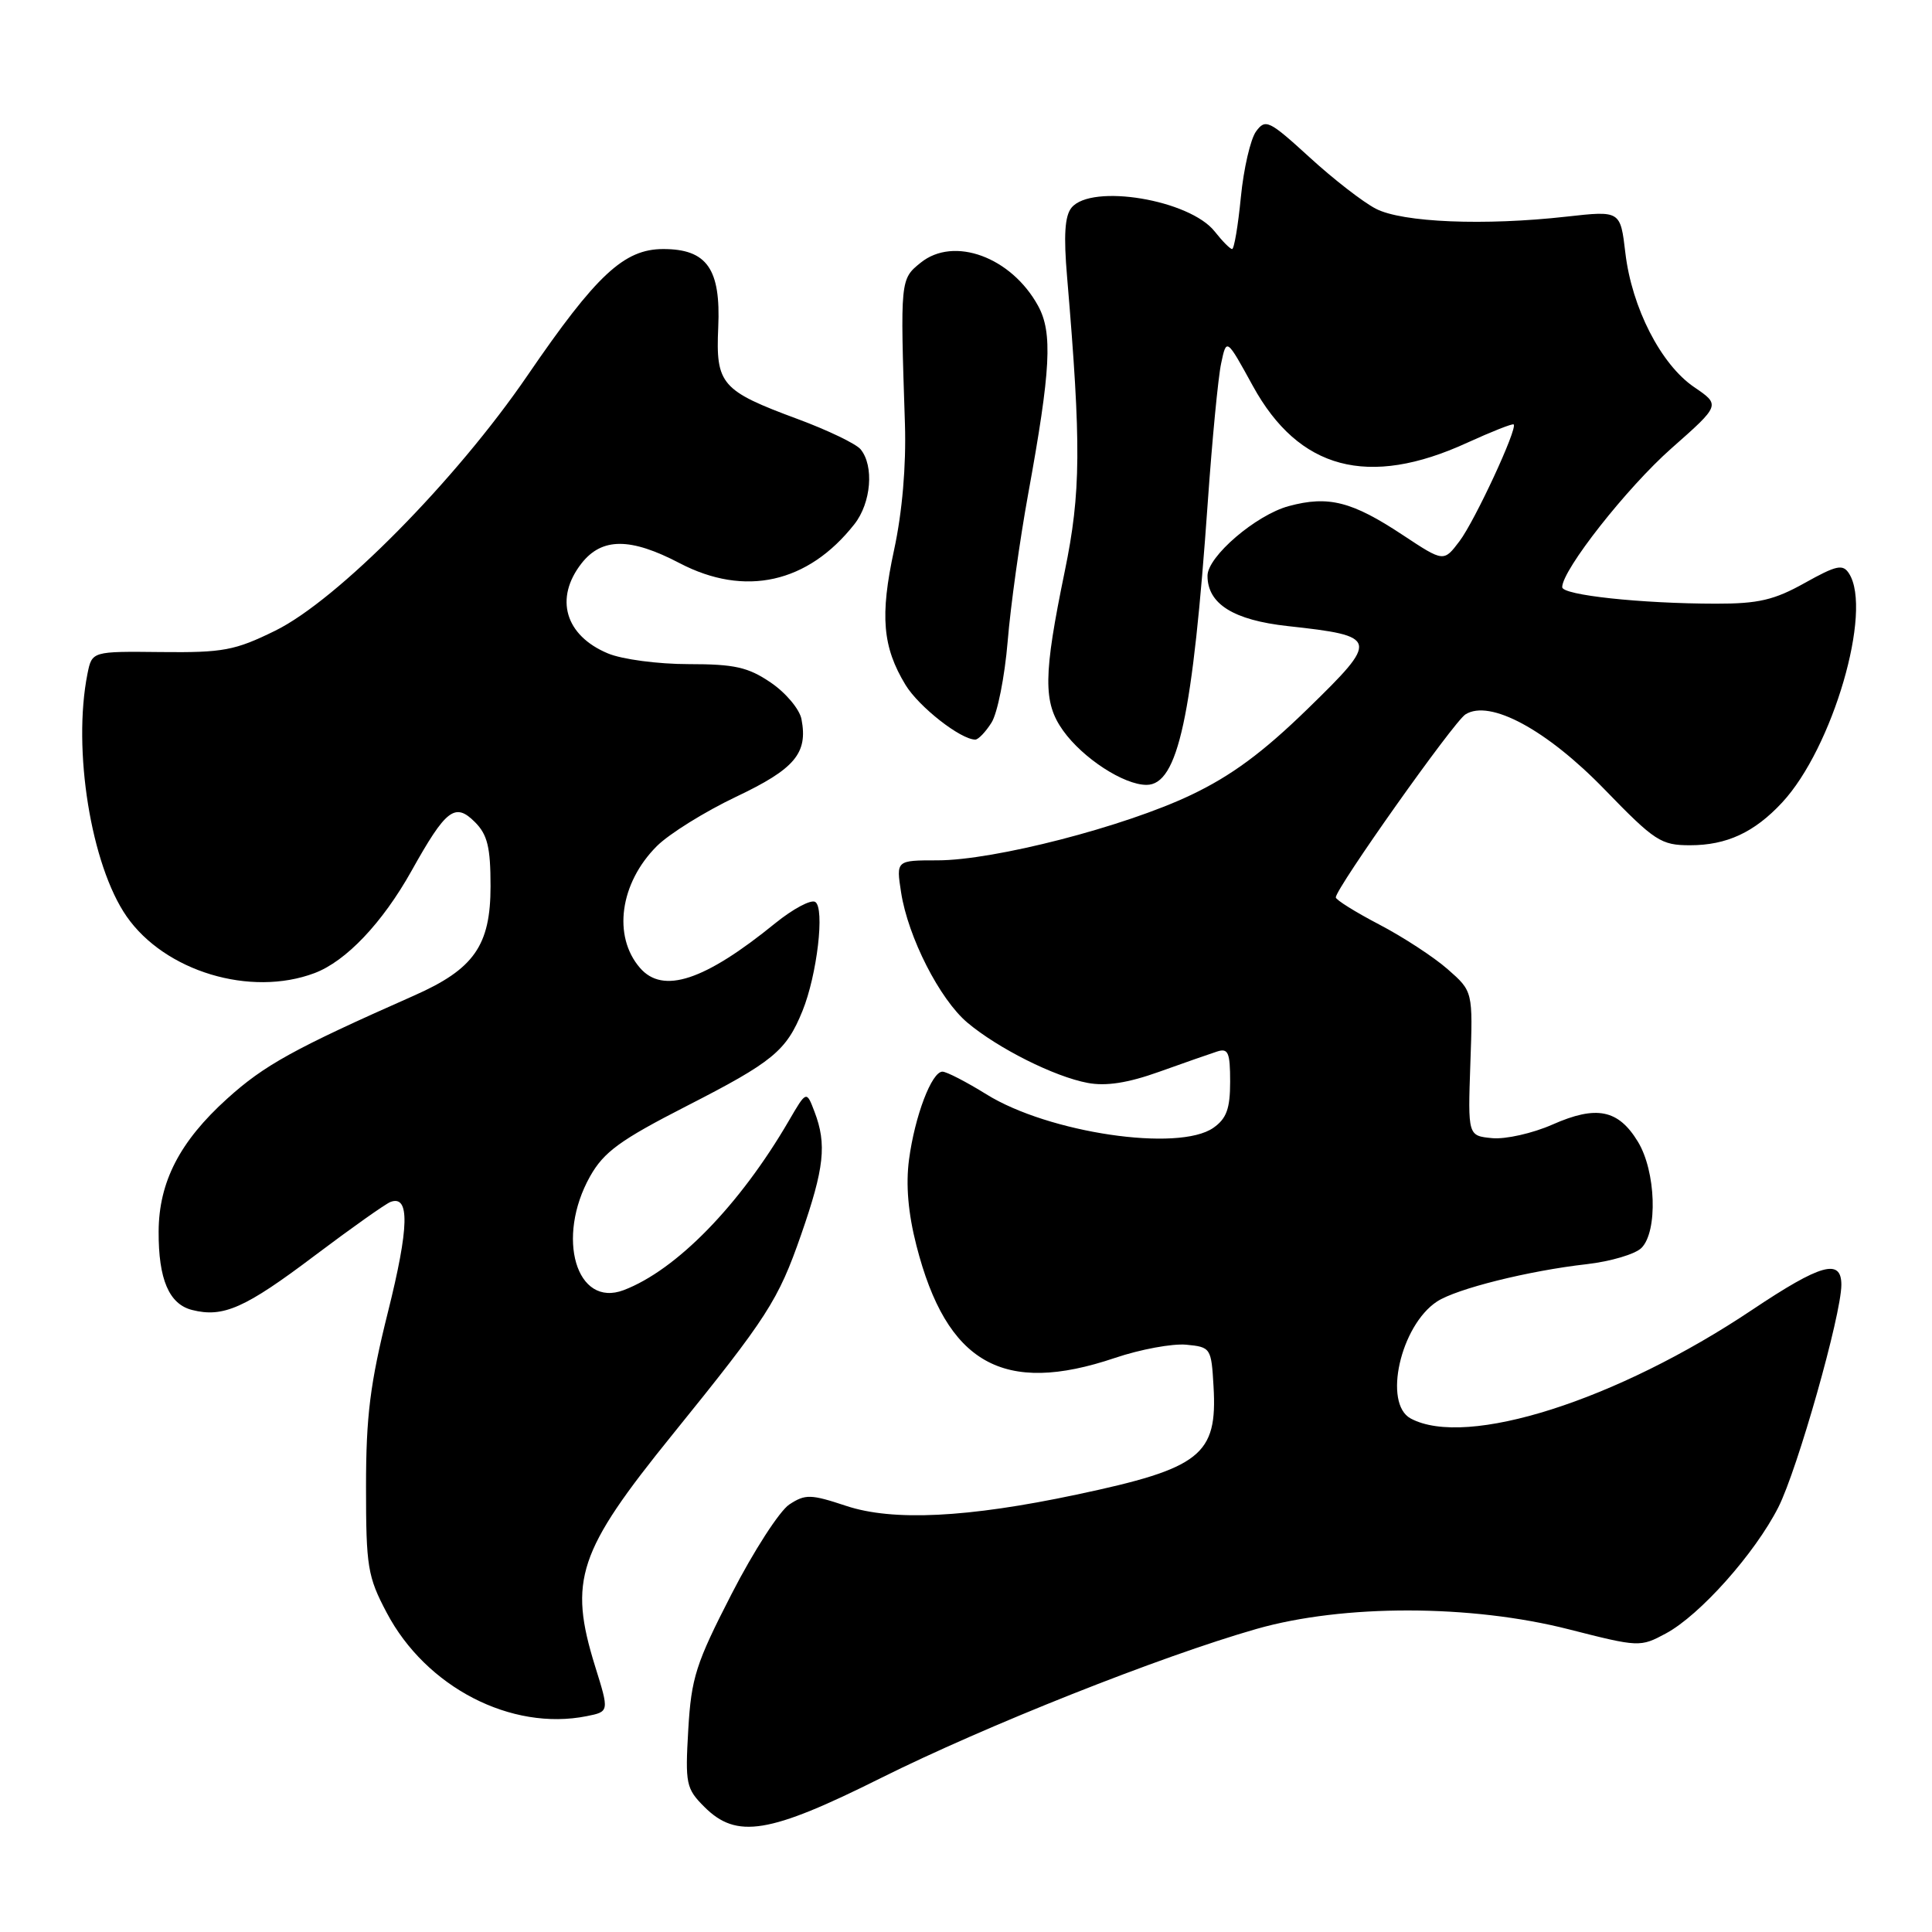 <?xml version="1.0" encoding="UTF-8" standalone="no"?>
<!DOCTYPE svg PUBLIC "-//W3C//DTD SVG 1.1//EN" "http://www.w3.org/Graphics/SVG/1.1/DTD/svg11.dtd" >
<svg xmlns="http://www.w3.org/2000/svg" xmlns:xlink="http://www.w3.org/1999/xlink" version="1.1" viewBox="0 0 256 256">
 <g >
 <path fill="currentColor"
d=" M 116.70 235.61 C 130.59 228.68 153.76 219.48 166.50 215.84 C 177.99 212.56 194.91 212.58 207.90 215.90 C 217.17 218.26 217.34 218.27 220.74 216.44 C 225.26 214.01 232.54 205.83 235.64 199.72 C 238.18 194.70 243.98 174.24 243.99 170.25 C 244.00 166.71 241.28 167.47 232.20 173.54 C 214.24 185.57 194.32 191.92 186.93 187.96 C 183.24 185.99 185.57 175.64 190.41 172.46 C 193.01 170.76 202.55 168.38 210.25 167.51 C 213.41 167.15 216.68 166.18 217.50 165.36 C 219.69 163.17 219.42 155.20 217.03 151.28 C 214.43 147.01 211.54 146.43 205.71 149.01 C 203.08 150.17 199.49 150.98 197.72 150.81 C 194.50 150.50 194.50 150.50 194.83 140.93 C 195.17 131.36 195.17 131.36 191.83 128.43 C 190.00 126.82 185.91 124.15 182.75 122.50 C 179.59 120.85 177.00 119.23 177.00 118.91 C 177.00 117.71 192.63 95.64 194.18 94.66 C 197.41 92.62 204.95 96.69 212.64 104.63 C 219.26 111.46 220.09 112.00 223.94 112.00 C 228.79 112.00 232.46 110.30 236.14 106.34 C 242.84 99.14 248.16 80.93 245.01 76.00 C 244.19 74.71 243.36 74.89 239.13 77.25 C 235.09 79.51 232.98 80.00 227.35 79.99 C 217.45 79.98 207.00 78.86 207.00 77.80 C 207.00 75.52 215.58 64.61 221.47 59.41 C 227.97 53.67 227.97 53.67 224.49 51.30 C 220.08 48.30 216.23 40.78 215.37 33.52 C 214.71 27.91 214.71 27.91 207.61 28.70 C 196.71 29.93 185.82 29.48 182.31 27.66 C 180.62 26.79 176.66 23.72 173.51 20.83 C 168.15 15.94 167.68 15.71 166.43 17.42 C 165.70 18.43 164.79 22.34 164.42 26.13 C 164.05 29.91 163.53 33.00 163.26 33.00 C 163.00 33.00 161.97 31.96 160.96 30.68 C 157.65 26.47 144.66 24.30 141.99 27.51 C 141.09 28.60 140.92 31.19 141.40 36.76 C 143.28 58.99 143.23 65.29 141.09 75.68 C 138.24 89.50 138.20 93.07 140.86 96.80 C 143.47 100.46 148.90 104.00 151.92 104.00 C 156.09 104.00 158.04 94.98 160.04 66.50 C 160.62 58.25 161.41 49.99 161.81 48.14 C 162.52 44.78 162.52 44.78 166.01 51.14 C 172.10 62.23 181.30 64.68 194.40 58.67 C 197.65 57.19 200.42 56.09 200.57 56.24 C 201.11 56.77 195.43 69.01 193.40 71.70 C 191.30 74.48 191.30 74.48 185.90 70.91 C 179.15 66.44 176.03 65.64 170.77 67.06 C 166.43 68.23 160.00 73.74 160.00 76.29 C 160.00 80.02 163.43 82.17 170.64 82.96 C 182.70 84.28 182.79 84.66 173.31 93.89 C 167.33 99.72 163.15 102.80 157.81 105.34 C 148.95 109.56 131.72 114.00 124.22 114.00 C 118.74 114.00 118.74 114.00 119.40 118.25 C 120.32 124.18 124.52 132.42 128.19 135.51 C 132.25 138.92 139.72 142.67 144.12 143.49 C 146.54 143.95 149.45 143.50 153.56 142.03 C 156.83 140.86 160.29 139.65 161.25 139.34 C 162.74 138.85 163.00 139.43 163.00 143.33 C 163.00 146.91 162.52 148.22 160.78 149.44 C 156.17 152.67 138.93 150.12 130.70 145.00 C 128.04 143.35 125.42 142.00 124.88 142.00 C 123.45 142.00 121.22 147.88 120.45 153.65 C 120.01 156.98 120.33 160.75 121.43 165.04 C 125.44 180.69 132.93 184.93 147.74 179.93 C 151.11 178.79 155.36 178.01 157.18 178.18 C 160.43 178.49 160.51 178.61 160.80 183.72 C 161.33 192.81 159.12 194.56 142.66 198.04 C 128.20 201.11 118.30 201.59 112.13 199.54 C 107.43 197.98 106.71 197.96 104.59 199.35 C 103.30 200.20 99.86 205.52 96.95 211.19 C 92.21 220.41 91.60 222.31 91.20 229.17 C 90.78 236.38 90.91 237.00 93.33 239.42 C 97.61 243.70 101.90 243.00 116.70 235.61 Z  M 77.74 227.40 C 80.73 226.80 80.73 226.80 78.86 220.81 C 75.31 209.38 76.57 205.58 89.09 190.11 C 101.73 174.48 103.11 172.34 106.16 163.58 C 109.22 154.78 109.57 151.62 107.93 147.32 C 106.86 144.50 106.86 144.50 104.53 148.50 C 98.02 159.69 89.63 168.29 82.64 170.95 C 76.37 173.33 73.62 164.01 78.19 155.87 C 80.02 152.63 82.16 151.07 90.97 146.56 C 102.41 140.71 104.18 139.26 106.33 133.96 C 108.27 129.19 109.31 120.31 108.02 119.51 C 107.45 119.16 105.08 120.43 102.74 122.32 C 93.35 129.96 87.84 131.77 84.80 128.25 C 81.16 124.05 82.14 117.01 87.03 112.12 C 88.66 110.49 93.39 107.55 97.53 105.58 C 105.33 101.88 107.07 99.81 106.20 95.29 C 105.95 93.98 104.13 91.80 102.14 90.45 C 99.13 88.40 97.34 88.00 91.24 88.00 C 87.20 88.00 82.42 87.37 80.55 86.58 C 74.87 84.21 73.43 79.27 77.07 74.63 C 79.76 71.22 83.53 71.21 90.05 74.62 C 98.70 79.14 107.06 77.28 113.21 69.46 C 115.44 66.63 115.84 61.72 114.03 59.53 C 113.42 58.80 109.68 57.00 105.71 55.53 C 95.56 51.77 94.83 50.93 95.17 43.37 C 95.52 35.63 93.67 33.00 87.88 33.00 C 82.69 33.00 79.02 36.42 69.91 49.73 C 60.40 63.65 44.70 79.53 36.47 83.57 C 31.12 86.20 29.56 86.49 21.34 86.40 C 12.19 86.30 12.19 86.30 11.59 89.28 C 9.59 99.31 12.06 114.63 16.77 121.42 C 21.84 128.72 33.19 132.14 41.68 128.94 C 45.85 127.37 50.67 122.29 54.52 115.41 C 59.10 107.21 60.29 106.29 62.93 108.93 C 64.59 110.59 65.00 112.26 65.00 117.42 C 65.00 125.29 62.81 128.41 54.84 131.93 C 38.95 138.96 35.02 141.13 30.10 145.58 C 23.82 151.25 21.05 156.61 21.02 163.18 C 20.99 169.52 22.40 172.81 25.46 173.58 C 29.59 174.62 32.47 173.34 41.72 166.36 C 46.54 162.73 51.05 159.54 51.73 159.27 C 54.32 158.28 54.22 162.60 51.40 173.87 C 49.04 183.33 48.50 187.64 48.50 197.00 C 48.50 207.60 48.71 208.91 51.24 213.69 C 56.44 223.56 67.73 229.40 77.74 227.40 Z  M 131.38 95.75 C 132.17 94.51 133.13 89.67 133.52 85.00 C 133.90 80.33 135.13 71.55 136.23 65.50 C 139.24 48.99 139.50 44.08 137.55 40.52 C 134.00 34.05 126.38 31.25 121.98 34.82 C 119.29 36.99 119.28 37.07 119.91 56.20 C 120.08 61.71 119.56 67.83 118.47 72.87 C 116.58 81.60 116.94 85.74 119.99 90.76 C 121.76 93.66 127.28 97.99 129.23 98.00 C 129.63 98.00 130.60 96.99 131.38 95.75 Z "/>
</g>
</svg>